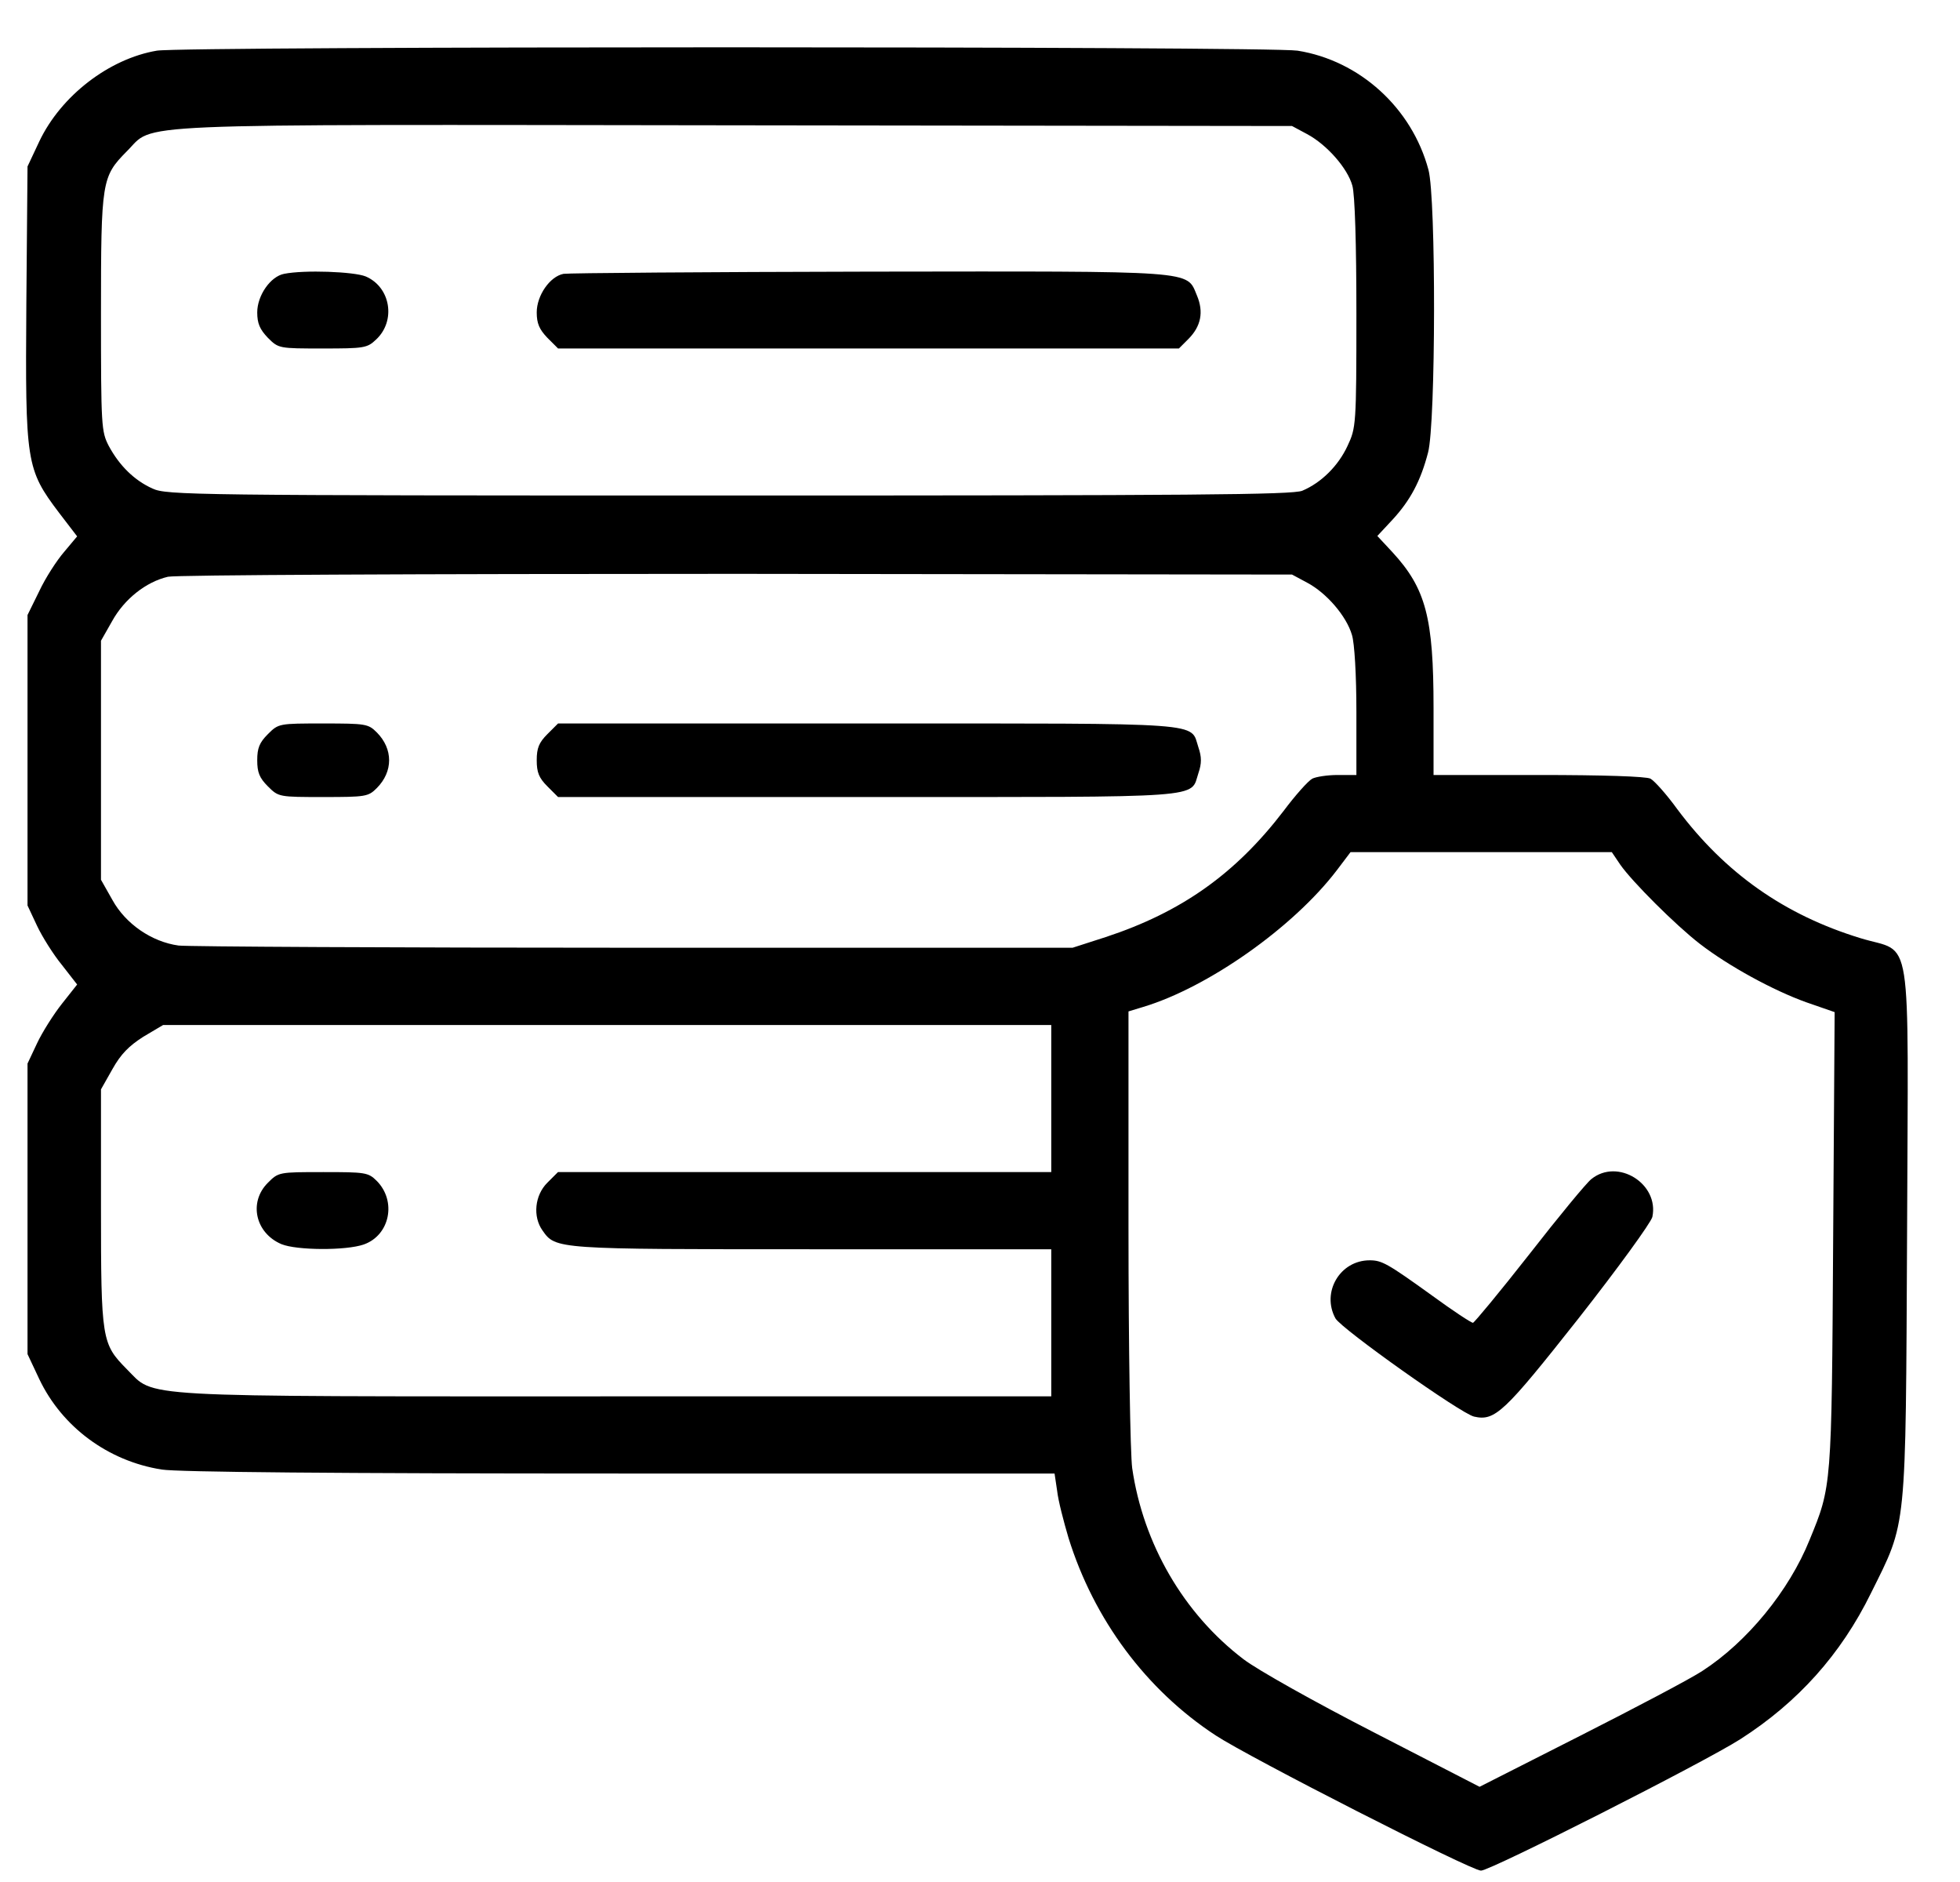 <svg viewBox="0 0 25 24" fill="none" xmlns="http://www.w3.org/2000/svg">
<path d="M2.001 0.646C1.391 0.749 0.777 1.222 0.501 1.804L0.351 2.123L0.336 3.876C0.322 5.902 0.332 5.982 0.754 6.54L0.984 6.84L0.819 7.037C0.726 7.144 0.58 7.369 0.501 7.538L0.351 7.843V9.695V11.547L0.472 11.805C0.538 11.946 0.683 12.176 0.791 12.307L0.984 12.555L0.791 12.799C0.683 12.935 0.538 13.165 0.472 13.306L0.351 13.563V15.415V17.268L0.501 17.587C0.791 18.196 1.377 18.632 2.062 18.74C2.259 18.773 4.313 18.791 7.909 18.791H13.451L13.484 19.012C13.498 19.139 13.568 19.406 13.629 19.612C13.953 20.653 14.619 21.549 15.505 22.13C15.932 22.411 18.764 23.855 18.89 23.855C19.012 23.855 21.741 22.472 22.201 22.177C22.932 21.708 23.481 21.098 23.865 20.315C24.325 19.387 24.306 19.579 24.325 15.716C24.339 11.763 24.404 12.171 23.734 11.965C22.763 11.669 22.004 11.135 21.394 10.319C21.258 10.131 21.103 9.958 21.052 9.93C21 9.901 20.447 9.883 19.626 9.883H18.285V9.025C18.285 7.876 18.187 7.505 17.76 7.041L17.568 6.835L17.76 6.629C17.99 6.38 18.121 6.132 18.215 5.771C18.314 5.4 18.318 2.526 18.22 2.165C18.009 1.377 17.343 0.772 16.55 0.646C16.185 0.589 2.343 0.589 2.001 0.646ZM16.672 1.71C16.926 1.846 17.188 2.146 17.249 2.366C17.282 2.474 17.301 3.117 17.301 3.998C17.301 5.424 17.296 5.456 17.188 5.686C17.071 5.939 16.855 6.155 16.611 6.258C16.485 6.31 15.2 6.319 9.297 6.319C2.446 6.319 2.123 6.314 1.945 6.23C1.715 6.127 1.523 5.939 1.387 5.686C1.293 5.503 1.288 5.442 1.288 3.998C1.288 2.301 1.298 2.254 1.617 1.93C1.987 1.565 1.42 1.588 9.377 1.598L16.48 1.607L16.672 1.71ZM16.672 7.43C16.921 7.562 17.174 7.857 17.244 8.096C17.277 8.199 17.301 8.607 17.301 9.081V9.883H17.062C16.93 9.883 16.785 9.906 16.738 9.93C16.686 9.958 16.522 10.141 16.372 10.342C15.758 11.144 15.069 11.632 14.103 11.95L13.681 12.086H8.087C5.016 12.086 2.4 12.072 2.278 12.058C1.935 12.011 1.602 11.782 1.434 11.477L1.288 11.219V9.695V8.171L1.429 7.923C1.584 7.641 1.86 7.421 2.142 7.355C2.245 7.332 5.302 7.318 9.4 7.318L16.48 7.327L16.672 7.43ZM20.667 11.027C20.817 11.242 21.371 11.796 21.68 12.035C22.05 12.321 22.618 12.63 23.035 12.78L23.401 12.907L23.382 15.814C23.363 18.974 23.363 18.951 23.082 19.636C22.82 20.287 22.285 20.939 21.713 21.309C21.563 21.408 20.86 21.778 20.156 22.135L18.872 22.786L17.526 22.093C16.766 21.703 16.039 21.295 15.861 21.159C15.097 20.578 14.581 19.687 14.441 18.721C14.417 18.534 14.394 17.216 14.394 15.645V12.898L14.581 12.841C15.406 12.593 16.494 11.829 17.052 11.097L17.226 10.867H18.895H20.559L20.667 11.027ZM13.409 14.009V14.947H10.263H7.117L6.981 15.083C6.821 15.242 6.793 15.514 6.92 15.692C7.088 15.931 7.084 15.931 10.361 15.931H13.409V16.869V17.807H7.862C1.612 17.807 1.987 17.826 1.617 17.46C1.298 17.136 1.288 17.09 1.288 15.392V13.892L1.434 13.634C1.542 13.441 1.645 13.338 1.828 13.221L2.081 13.071H7.745H13.409V14.009Z" fill="currentColor"/>
<path d="M3.624 3.492C3.45 3.525 3.281 3.768 3.281 3.984C3.281 4.125 3.314 4.2 3.417 4.308C3.553 4.444 3.558 4.444 4.116 4.444C4.641 4.444 4.683 4.439 4.796 4.331C5.054 4.092 4.983 3.661 4.664 3.525C4.514 3.464 3.881 3.44 3.624 3.492Z" fill="currentColor"/>
<path d="M7.188 3.492C7.014 3.525 6.846 3.768 6.846 3.984C6.846 4.125 6.879 4.2 6.982 4.308L7.118 4.444H11.08H15.037L15.159 4.322C15.318 4.162 15.356 3.979 15.267 3.768C15.131 3.445 15.3 3.459 11.08 3.464C8.998 3.468 7.244 3.482 7.188 3.492Z" fill="currentColor"/>
<path d="M3.417 9.362C3.309 9.47 3.281 9.54 3.281 9.695C3.281 9.85 3.309 9.92 3.417 10.028C3.553 10.164 3.558 10.164 4.125 10.164C4.664 10.164 4.697 10.159 4.805 10.051C5.016 9.84 5.016 9.55 4.805 9.339C4.697 9.231 4.664 9.226 4.125 9.226C3.558 9.226 3.553 9.226 3.417 9.362Z" fill="currentColor"/>
<path d="M6.982 9.362C6.874 9.47 6.846 9.54 6.846 9.695C6.846 9.85 6.874 9.92 6.982 10.028L7.118 10.164H11.075C15.45 10.164 15.178 10.183 15.286 9.859C15.328 9.737 15.328 9.653 15.286 9.531C15.178 9.207 15.45 9.226 11.075 9.226H7.118L6.982 9.362Z" fill="currentColor"/>
<path d="M20.298 15.036C20.237 15.083 19.881 15.514 19.505 15.997C19.13 16.475 18.807 16.864 18.788 16.869C18.765 16.869 18.53 16.714 18.267 16.522C17.695 16.11 17.625 16.072 17.47 16.072C17.091 16.072 16.852 16.48 17.034 16.813C17.114 16.949 18.633 18.027 18.802 18.065C19.069 18.126 19.186 18.013 20.134 16.813C20.635 16.175 21.057 15.594 21.076 15.519C21.165 15.097 20.635 14.764 20.298 15.036Z" fill="currentColor"/>
<path d="M3.417 15.083C3.168 15.331 3.257 15.725 3.59 15.866C3.782 15.945 4.411 15.95 4.64 15.87C4.973 15.753 5.062 15.317 4.805 15.059C4.697 14.951 4.659 14.947 4.125 14.947C3.557 14.947 3.553 14.947 3.417 15.083Z" fill="currentColor"/>
</svg>
